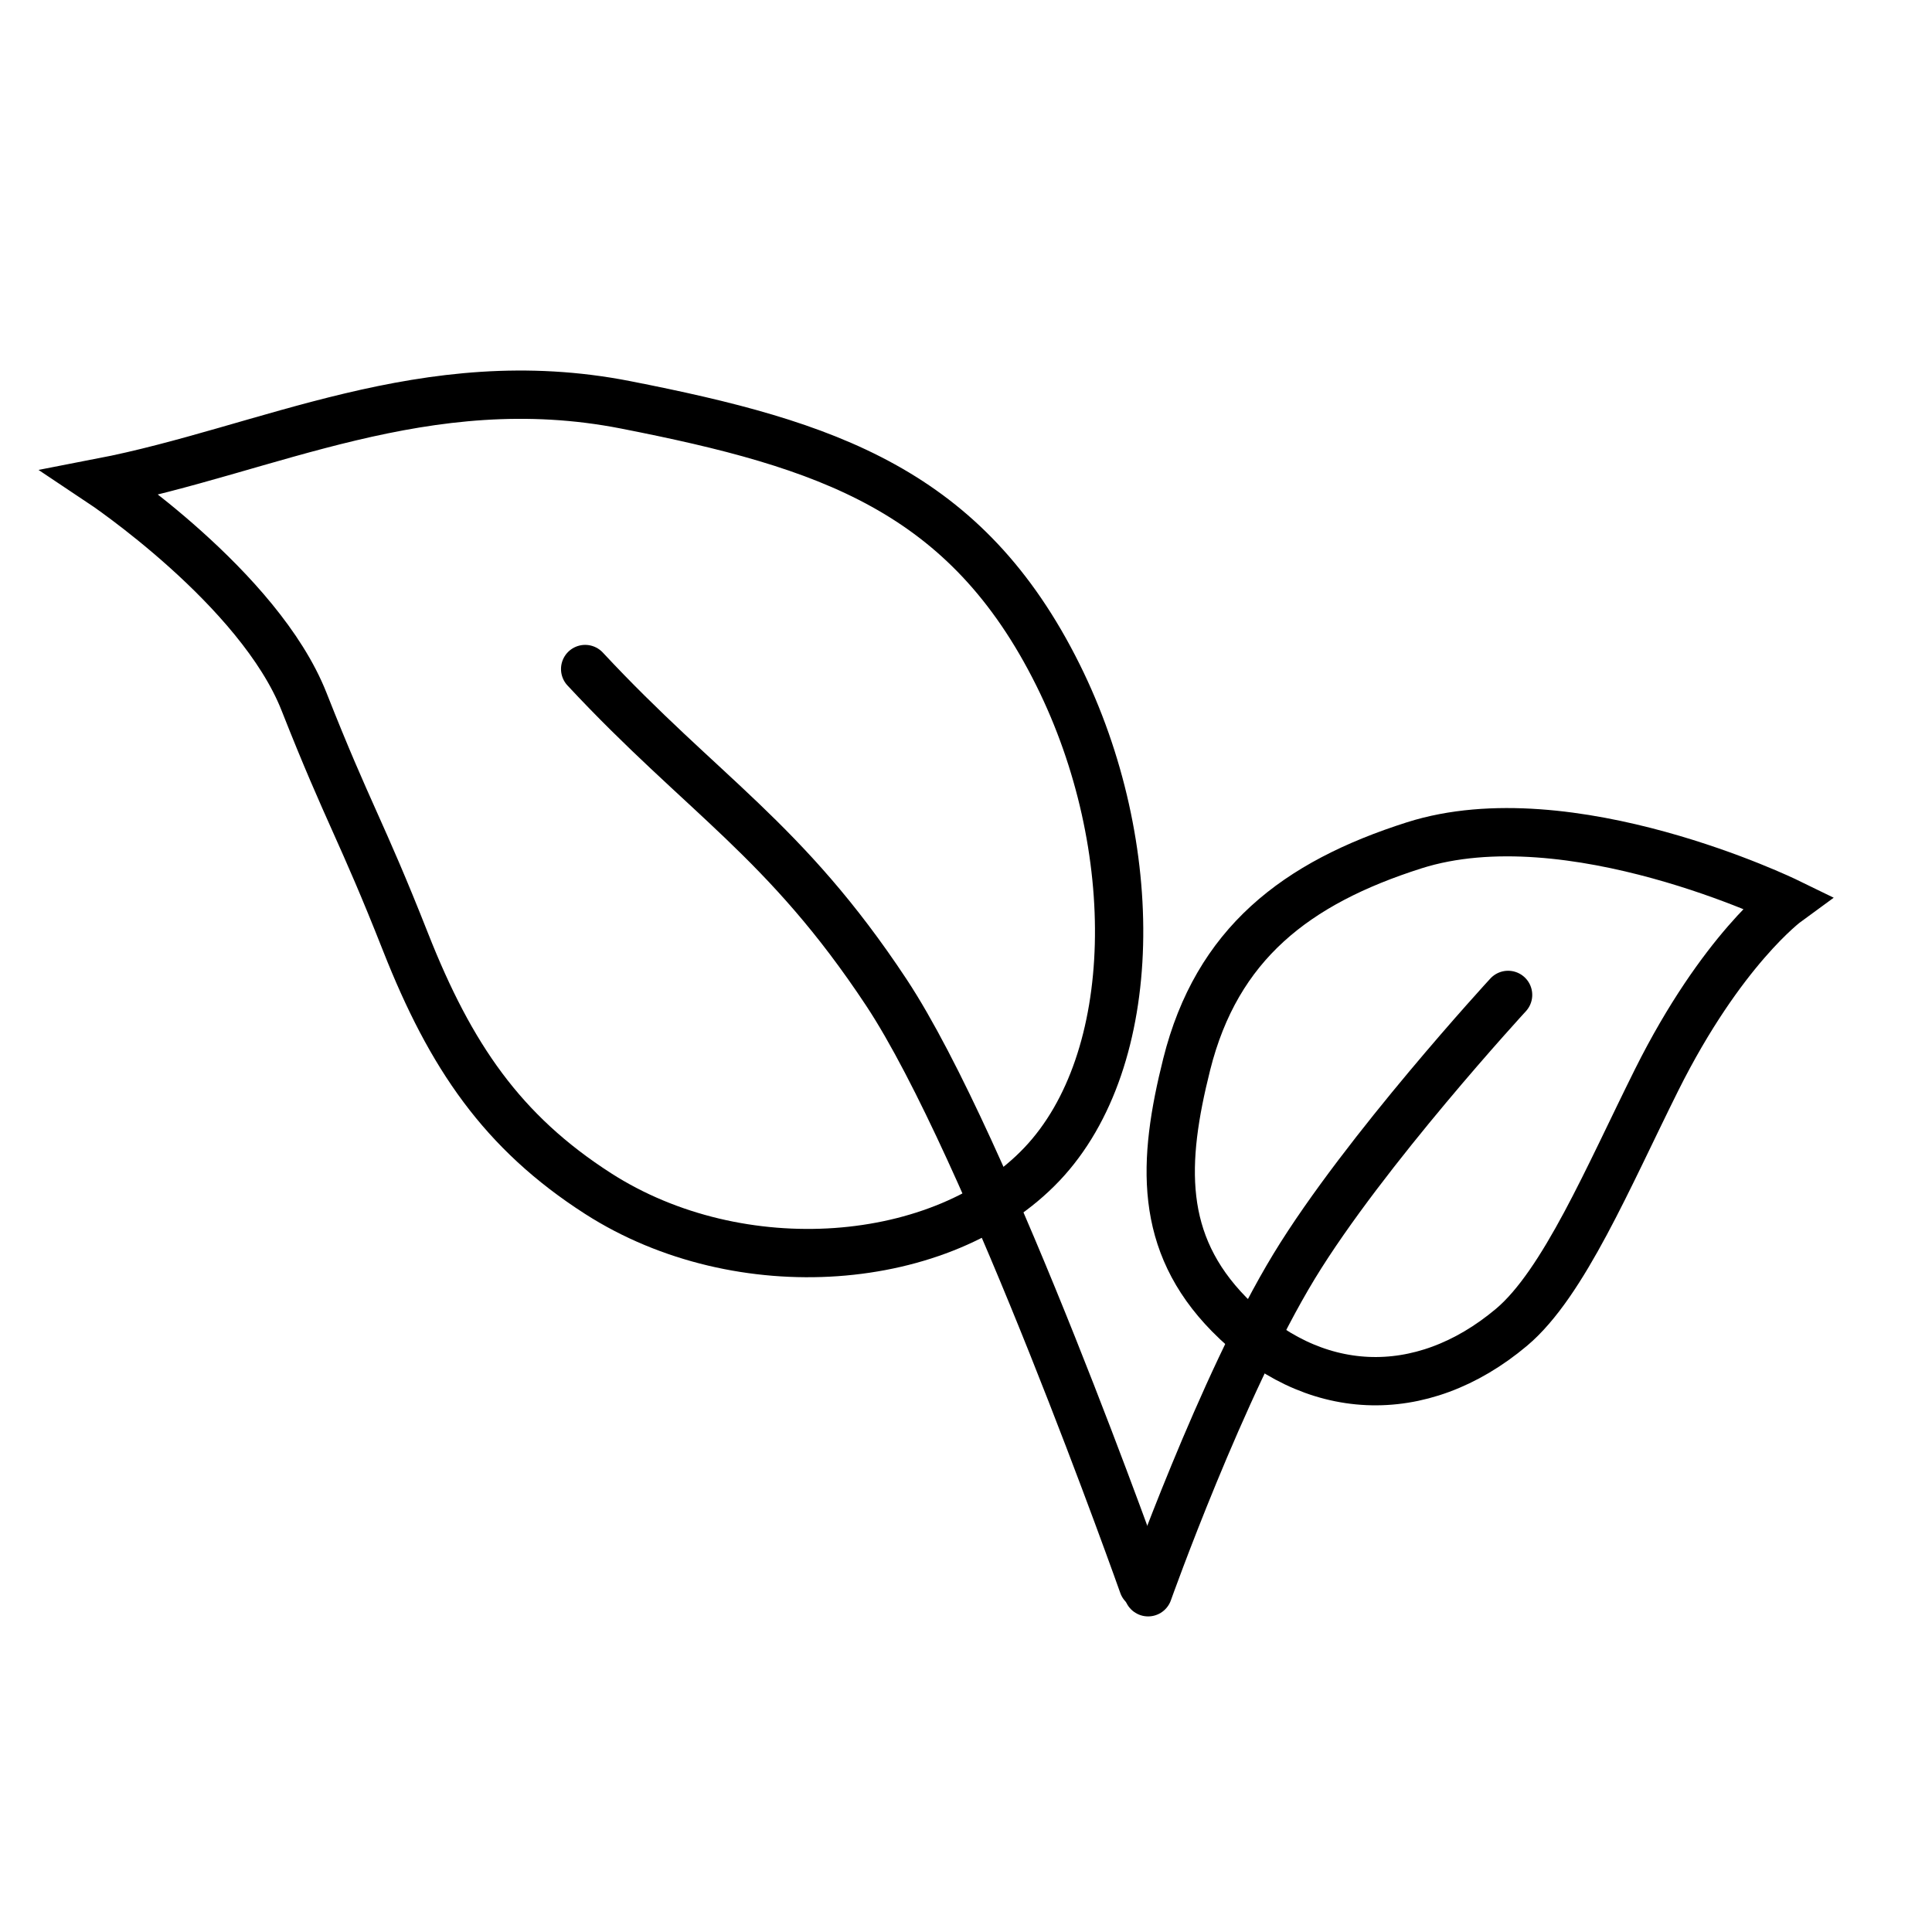 <svg width="80" height="80" viewBox="0 0 80 80" fill="none" xmlns="http://www.w3.org/2000/svg">
<path d="M58.556 35.004C64.99 32.957 73.998 37.344 73.998 37.344C73.998 37.344 71.292 39.317 68.593 44.726C66.605 48.712 64.747 53.148 62.585 54.963C58.835 58.111 54.322 57.918 50.893 54.423C47.974 51.447 48.125 48.113 49.139 44.07C50.388 39.086 53.66 36.562 58.556 35.004Z" stroke="black" stroke-width="2" stroke-linecap="round"/>
<path d="M62.447 41.197C62.447 41.197 56.494 47.658 53.59 52.431C50.588 57.367 47.541 65.932 47.541 65.932" stroke="black" stroke-width="2" stroke-linecap="round"/>
<path d="M24.23 27.703C29.1 32.932 32.51 34.756 36.701 41.093C40.892 47.431 47.331 65.627 47.331 65.627" stroke="black" stroke-width="2" stroke-linecap="round"/>
<path d="M25.908 16.764C17.629 15.139 11.04 18.649 4.177 19.977C4.177 19.977 10.731 24.343 12.59 29.055C14.449 33.767 14.938 34.306 16.797 39.019C18.656 43.731 20.8 46.879 24.768 49.425C30.635 53.189 39.048 52.524 43.144 48.207C47.24 43.889 47.332 35.036 43.809 27.948C40.008 20.302 34.287 18.408 25.908 16.764Z" stroke="black" stroke-width="2" stroke-linecap="round"/>
</svg>
